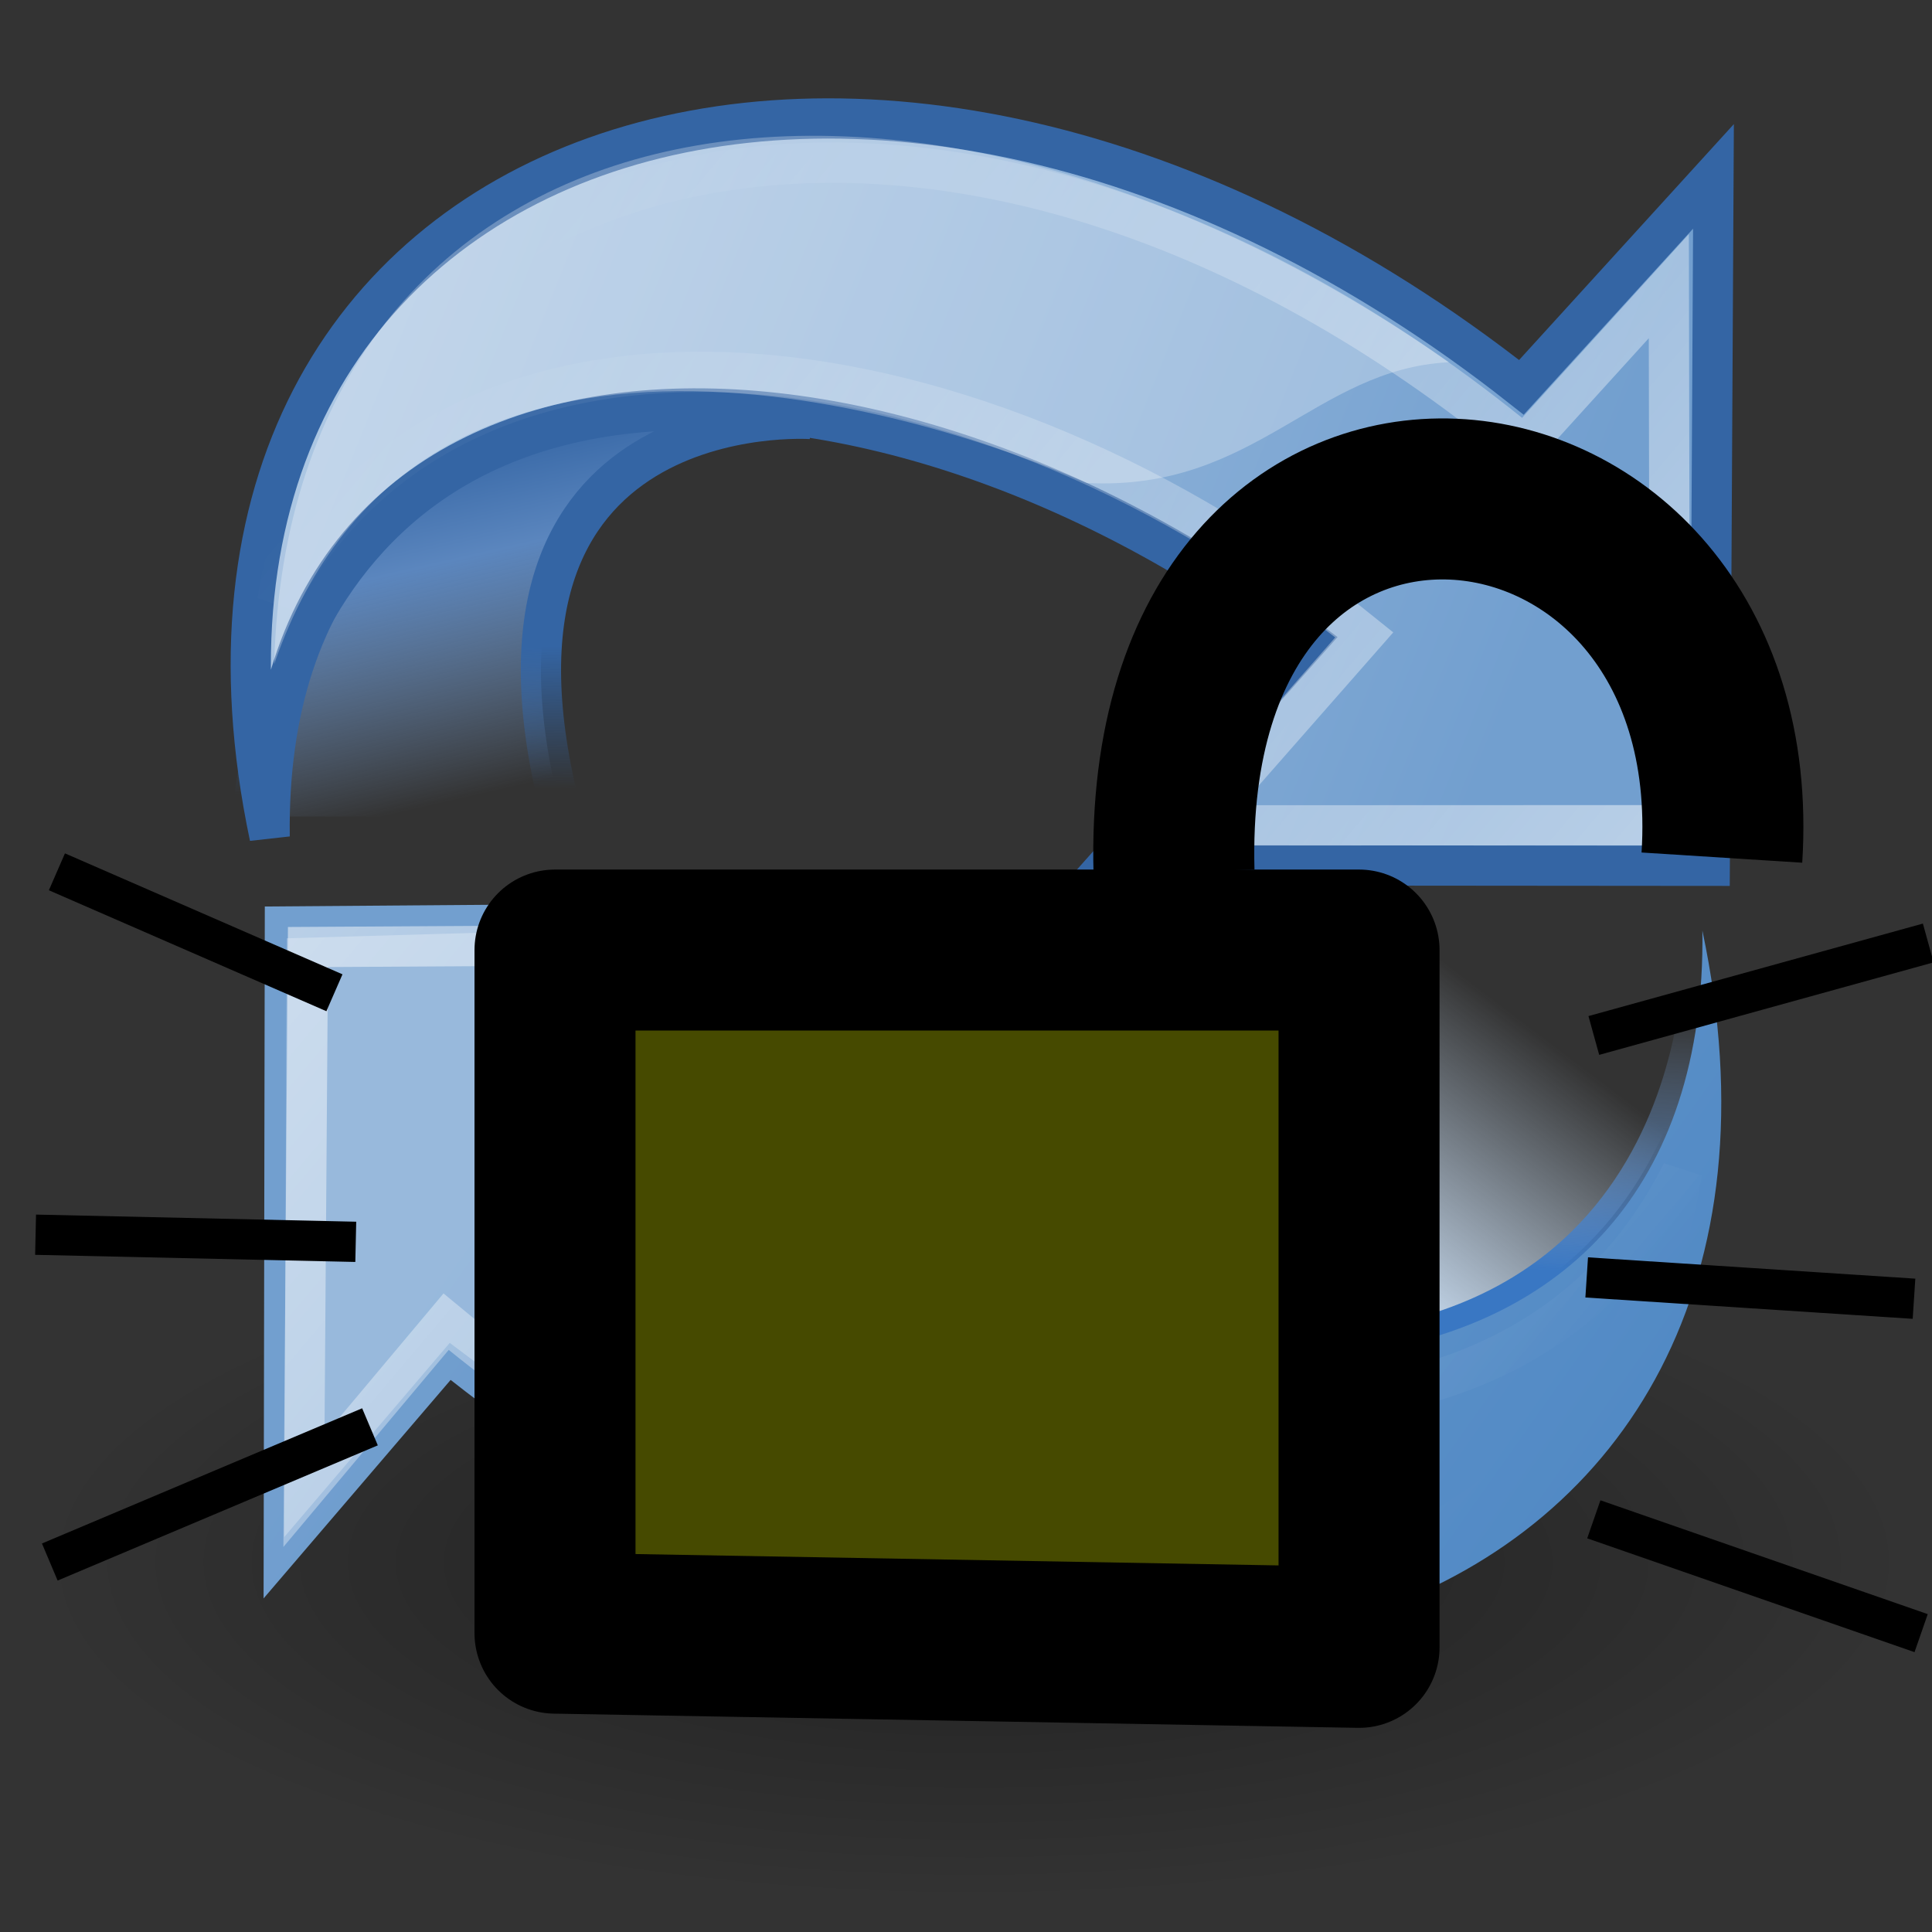 <?xml version="1.0" encoding="UTF-8" standalone="no"?>
<!-- Created with Inkscape (http://www.inkscape.org/) -->

<svg
   xmlns:dc="http://purl.org/dc/elements/1.1/"
   xmlns:cc="http://creativecommons.org/ns#"
   xmlns:rdf="http://www.w3.org/1999/02/22-rdf-syntax-ns#"
   xmlns:svg="http://www.w3.org/2000/svg"
   xmlns="http://www.w3.org/2000/svg"
   xmlns:xlink="http://www.w3.org/1999/xlink"
   xmlns:sodipodi="http://sodipodi.sourceforge.net/DTD/sodipodi-0.dtd"
   xmlns:inkscape="http://www.inkscape.org/namespaces/inkscape"
   inkscape:export-ydpi="90.000000"
   inkscape:export-xdpi="90.000000"
   inkscape:export-filename="/home/jimmac/Desktop/wi-fi.png"
   width="48px"
   height="48px"
   id="svg11300"
   sodipodi:version="0.32"
   inkscape:version="0.48.4 r9939"
   sodipodi:docname="Lattice2_RecomputeLocker_LockRecomputes.svg"
   version="1.1">
  <rect width="100%" height="100%" fill="#333333" stroke="none"/>
  <defs
     id="defs3">
    <linearGradient
       inkscape:collect="always"
       id="linearGradient2690">
      <stop
         style="stop-color:#c4d7eb;stop-opacity:1;"
         offset="0"
         id="stop2692" />
      <stop
         style="stop-color:#c4d7eb;stop-opacity:0;"
         offset="1"
         id="stop2694" />
    </linearGradient>
    <linearGradient
       id="linearGradient2682">
      <stop
         style="stop-color:#3977c3;stop-opacity:1;"
         offset="0"
         id="stop2684" />
      <stop
         style="stop-color:#89aedc;stop-opacity:0;"
         offset="1"
         id="stop2686" />
    </linearGradient>
    <linearGradient
       id="linearGradient2402">
      <stop
         style="stop-color:#729fcf;stop-opacity:1;"
         offset="0"
         id="stop2404" />
      <stop
         style="stop-color:#528ac5;stop-opacity:1;"
         offset="1"
         id="stop2406" />
    </linearGradient>
    <linearGradient
       id="linearGradient2380">
      <stop
         style="stop-color:#b9cfe7;stop-opacity:1"
         offset="0"
         id="stop2382" />
      <stop
         style="stop-color:#729fcf;stop-opacity:1"
         offset="1"
         id="stop2384" />
    </linearGradient>
    <linearGradient
       inkscape:collect="always"
       id="linearGradient2871">
      <stop
         style="stop-color:#3465a4;stop-opacity:1;"
         offset="0"
         id="stop2873" />
      <stop
         style="stop-color:#3465a4;stop-opacity:1"
         offset="1"
         id="stop2875" />
    </linearGradient>
    <linearGradient
       inkscape:collect="always"
       id="linearGradient2847">
      <stop
         style="stop-color:#3465a4;stop-opacity:1;"
         offset="0"
         id="stop2849" />
      <stop
         style="stop-color:#3465a4;stop-opacity:0;"
         offset="1"
         id="stop2851" />
    </linearGradient>
    <linearGradient
       id="linearGradient2831">
      <stop
         style="stop-color:#3465a4;stop-opacity:1;"
         offset="0"
         id="stop2833" />
      <stop
         id="stop2855"
         offset="0.333"
         style="stop-color:#5b86be;stop-opacity:1;" />
      <stop
         style="stop-color:#83a8d8;stop-opacity:0;"
         offset="1"
         id="stop2835" />
    </linearGradient>
    <linearGradient
       inkscape:collect="always"
       id="linearGradient2797">
      <stop
         style="stop-color:#ffffff;stop-opacity:1;"
         offset="0"
         id="stop2799" />
      <stop
         style="stop-color:#ffffff;stop-opacity:0;"
         offset="1"
         id="stop2801" />
    </linearGradient>
    <linearGradient
       inkscape:collect="always"
       id="linearGradient8662">
      <stop
         style="stop-color:#000000;stop-opacity:1;"
         offset="0"
         id="stop8664" />
      <stop
         style="stop-color:#000000;stop-opacity:0;"
         offset="1"
         id="stop8666" />
    </linearGradient>
    <linearGradient
       inkscape:collect="always"
       xlink:href="#linearGradient2831"
       id="linearGradient1486"
       gradientUnits="userSpaceOnUse"
       gradientTransform="translate(0.465,-0.278)"
       x1="13.479"
       y1="10.612"
       x2="15.419"
       y2="19.115" />
    <linearGradient
       inkscape:collect="always"
       xlink:href="#linearGradient2847"
       id="linearGradient1488"
       gradientUnits="userSpaceOnUse"
       gradientTransform="matrix(-1,0,0,-1,47.528,45.847)"
       x1="37.128"
       y1="29.73"
       x2="37.065"
       y2="26.194" />
    <linearGradient
       inkscape:collect="always"
       xlink:href="#linearGradient2797"
       id="linearGradient1491"
       gradientUnits="userSpaceOnUse"
       x1="5.965"
       y1="26.048"
       x2="52.854"
       y2="26.048" />
    <linearGradient
       inkscape:collect="always"
       xlink:href="#linearGradient2797"
       id="linearGradient1493"
       gradientUnits="userSpaceOnUse"
       x1="5.965"
       y1="26.048"
       x2="52.854"
       y2="26.048" />
    <linearGradient
       inkscape:collect="always"
       xlink:href="#linearGradient2871"
       id="linearGradient1501"
       gradientUnits="userSpaceOnUse"
       x1="46.835"
       y1="45.264"
       x2="45.38"
       y2="50.94" />
    <radialGradient
       inkscape:collect="always"
       xlink:href="#linearGradient8662"
       id="radialGradient1503"
       gradientUnits="userSpaceOnUse"
       gradientTransform="matrix(1,0,0,0.537,-9.680928e-14,16.873)"
       cx="24.837"
       cy="36.421"
       fx="24.837"
       fy="36.421"
       r="15.645" />
    <linearGradient
       inkscape:collect="always"
       xlink:href="#linearGradient2380"
       id="linearGradient2386"
       x1="62.514"
       y1="36.061"
       x2="15.985"
       y2="20.609"
       gradientUnits="userSpaceOnUse" />
    <linearGradient
       inkscape:collect="always"
       xlink:href="#linearGradient2402"
       id="linearGradient2408"
       x1="18.936"
       y1="23.668"
       x2="53.589"
       y2="26.649"
       gradientUnits="userSpaceOnUse" />
    <linearGradient
       inkscape:collect="always"
       xlink:href="#linearGradient2682"
       id="linearGradient2688"
       x1="36.714"
       y1="31.456"
       x2="37.124"
       y2="24.842"
       gradientUnits="userSpaceOnUse" />
    <linearGradient
       inkscape:collect="always"
       xlink:href="#linearGradient2690"
       id="linearGradient2696"
       x1="32.648"
       y1="30.749"
       x2="37.124"
       y2="24.842"
       gradientUnits="userSpaceOnUse" />
  </defs>
  <sodipodi:namedview
     stroke="#3465a4"
     fill="#729fcf"
     id="base"
     pagecolor="#ffffff"
     bordercolor="#666666"
     borderopacity="0.255"
     inkscape:pageopacity="0.0"
     inkscape:pageshadow="2"
     inkscape:zoom="5.6568542"
     inkscape:cx="-5.7762513"
     inkscape:cy="18.153347"
     inkscape:current-layer="g3807"
     showgrid="false"
     inkscape:grid-bbox="true"
     inkscape:document-units="px"
     inkscape:showpageshadow="false"
     inkscape:window-width="1920"
     inkscape:window-height="990"
     inkscape:window-x="-11"
     inkscape:window-y="-11"
     inkscape:window-maximized="1" />
  <g
     id="layer1"
     inkscape:label="Layer 1"
     inkscape:groupmode="layer">
    <path
       transform="matrix(-1.49,0,0,-1.001,61.209,75.282)"
       d="M 40.482 36.421 A 15.645 8.397 0 1 1  9.192,36.421 A 15.645 8.397 0 1 1  40.482 36.421 z"
       sodipodi:ry="8.3968935"
       sodipodi:rx="15.644737"
       sodipodi:cy="36.421127"
       sodipodi:cx="24.837126"
       id="path8660"
       style="opacity:0.383;color:#000000;fill:url(#radialGradient1503);fill-opacity:1;fill-rule:evenodd;stroke:none;stroke-width:1;stroke-linecap:butt;stroke-linejoin:miter;marker:none;marker-start:none;marker-mid:none;marker-end:none;stroke-miterlimit:10;stroke-dasharray:none;stroke-dashoffset:0;stroke-opacity:1;visibility:visible;display:inline;overflow:visible"
       sodipodi:type="arc"
       inkscape:r_cx="true"
       inkscape:r_cy="true" />
    <path
       style="color:#000000;fill:url(#linearGradient1486);fill-opacity:1;fill-rule:nonzero;stroke:url(#linearGradient1488);stroke-width:1;stroke-linecap:butt;stroke-linejoin:miter;marker:none;marker-start:none;marker-mid:none;marker-end:none;stroke-miterlimit:4;stroke-dasharray:none;stroke-dashoffset:0;stroke-opacity:1;visibility:visible;display:block;overflow:visible"
       d="M 20.153,10.41 C 20.153,10.41 11.215,9.785 13.965,20.285 L 6.278,20.285 C 6.278,20.285 6.778,8.41 20.153,10.41 z "
       id="path2865"
       inkscape:r_cx="true"
       inkscape:r_cy="true"
       sodipodi:nodetypes="cccc" />
    <g
       id="g1878"
       transform="matrix(-0.579,-0.489,-0.489,0.579,56.916,13.371)"
       inkscape:r_cx="true"
       inkscape:r_cy="true"
       style="fill:url(#linearGradient2386);fill-opacity:1.0;stroke:#3465a4;stroke-opacity:1">
      <path
         sodipodi:nodetypes="ccccccc"
         id="path1880"
         d="M 44.307,50.23 C 62.821,35.819 49.665,13.412 22.462,12.498 L 22.114,3.152 L 7.625,20.497 L 22.714,33.219 C 22.714,33.219 22.462,23.338 22.462,23.338 C 41.292,24.337 55.444,37.41 44.307,50.23 z "
         style="opacity:1;color:#000000;fill:url(#linearGradient2386);fill-opacity:1.0;fill-rule:nonzero;stroke:url(#linearGradient1501);stroke-width:1.319;stroke-linecap:butt;stroke-linejoin:miter;marker:none;marker-start:none;marker-mid:none;marker-end:none;stroke-miterlimit:4;stroke-dasharray:none;stroke-dashoffset:0;stroke-opacity:1;visibility:visible;display:block;overflow:visible"
         inkscape:r_cx="true"
         inkscape:r_cy="true" />
    </g>
    <path
       sodipodi:nodetypes="cccc"
       inkscape:r_cy="true"
       inkscape:r_cx="true"
       id="path2839"
       d="M 28.375,33.438 C 28.375,33.438 37.312,34.062 34.562,23.562 L 42.338,23.562 C 42.338,25.065 41.75,35.438 28.375,33.438 z "
       style="color:#000000;fill:url(#linearGradient2696);fill-opacity:1.0;fill-rule:nonzero;stroke:url(#linearGradient2688);stroke-width:1;stroke-linecap:butt;stroke-linejoin:miter;marker:none;marker-start:none;marker-mid:none;marker-end:none;stroke-miterlimit:4;stroke-dasharray:none;stroke-dashoffset:0;stroke-opacity:1;visibility:visible;display:block;overflow:visible" />
    <g
       style="color:#000000;fill:url(#linearGradient2408);fill-opacity:1.0;fill-rule:nonzero;stroke:url(#linearGradient1501);stroke-width:1.319;stroke-linecap:butt;stroke-linejoin:miter;marker:none;marker-start:none;marker-mid:none;marker-end:none;stroke-miterlimit:4;stroke-dasharray:none;stroke-dashoffset:0;stroke-opacity:1;visibility:visible;display:block;overflow:visible;opacity:1"
       inkscape:r_cy="true"
       inkscape:r_cx="true"
       transform="matrix(0.579,0.489,0.489,-0.579,-7.921,30.536)"
       id="g2779">
      <path
         inkscape:r_cy="true"
         inkscape:r_cx="true"
         style="opacity:1;color:#000000;fill:url(#linearGradient2408);fill-opacity:1.0;fill-rule:nonzero;stroke:url(#linearGradient1501);stroke-width:1.319;stroke-linecap:butt;stroke-linejoin:miter;marker:none;marker-start:none;marker-mid:none;marker-end:none;stroke-miterlimit:4;stroke-dasharray:none;stroke-dashoffset:0;stroke-opacity:1;visibility:visible;display:block;overflow:visible"
         d="M 44.307,50.23 C 62.821,35.819 49.665,13.412 22.462,12.498 L 22.399,3.069 L 7.794,20.424 L 22.462,33.006 C 22.462,33.006 22.462,23.338 22.462,23.338 C 41.292,24.337 55.444,37.41 44.307,50.23 z "
         id="path2781"
         sodipodi:nodetypes="ccccccc" />
    </g>
    <path
       style="opacity:0.272;color:#000000;fill:#ffffff;fill-opacity:1;fill-rule:nonzero;stroke:none;stroke-width:1;stroke-linecap:round;stroke-linejoin:miter;marker:none;marker-start:none;marker-mid:none;marker-end:none;stroke-miterlimit:4;stroke-dasharray:none;stroke-dashoffset:0;stroke-opacity:1;visibility:visible;display:inline;overflow:visible"
       d="M 7.062,38.188 L 7.125,23.312 L 20.062,22.938 L 15.674,28.116 L 19.541,30.49 C 16.541,32.74 14.991,32.912 13.991,35.474 L 11.174,33.364 L 7.062,38.188 z "
       id="path2791"
       inkscape:r_cx="true"
       inkscape:r_cy="true"
       sodipodi:nodetypes="cccccccc" />
    <g
       id="g2793"
       transform="matrix(0.509,0.43,0.43,-0.509,-3.973,30.541)"
       inkscape:r_cx="true"
       inkscape:r_cy="true"
       style="opacity:0.5;fill:none;fill-opacity:1;stroke:#ffffff;stroke-opacity:1">
      <path
         sodipodi:nodetypes="ccccccc"
         id="path2795"
         d="M 51.09,45.944 C 60.21,30.724 46.632,12.201 19.485,11.949 L 19.513,3.703 L 6.534,19.297 L 19.368,30.269 C 19.368,30.269 19.423,21.262 19.423,21.262 C 36.951,21.038 54.618,31.365 51.09,45.944 z "
         style="opacity:1;color:#000000;fill:none;fill-opacity:1;fill-rule:nonzero;stroke:url(#linearGradient1493);stroke-width:1.502;stroke-linecap:butt;stroke-linejoin:miter;marker:none;marker-start:none;marker-mid:none;marker-end:none;stroke-miterlimit:4;stroke-dasharray:none;stroke-dashoffset:0;stroke-opacity:1;visibility:visible;display:block;overflow:visible"
         inkscape:r_cx="true"
         inkscape:r_cy="true" />
    </g>
    <g
       style="opacity:0.5;fill:none;fill-opacity:1;stroke:#ffffff;stroke-opacity:1"
       inkscape:r_cy="true"
       inkscape:r_cx="true"
       transform="matrix(-0.509,-0.43,-0.43,0.509,53.049,13.365)"
       id="g2805">
      <path
         inkscape:r_cy="true"
         inkscape:r_cx="true"
         style="opacity:1;color:#000000;fill:none;fill-opacity:1;fill-rule:nonzero;stroke:url(#linearGradient1491);stroke-width:1.502;stroke-linecap:butt;stroke-linejoin:miter;marker:none;marker-start:none;marker-mid:none;marker-end:none;stroke-miterlimit:4;stroke-dasharray:none;stroke-dashoffset:0;stroke-opacity:1;visibility:visible;display:block;overflow:visible"
         d="M 51.39,46.506 C 60.51,31.286 47.051,12.432 19.628,12.07 L 19.343,4.051 L 6.341,19.379 L 19.809,30.765 C 19.809,30.765 19.627,21.311 19.627,21.311 C 37.872,21.693 54.411,32.237 51.39,46.506 z "
         id="path2807"
         sodipodi:nodetypes="ccccccc" />
    </g>
    <path
       style="opacity:0.272;color:#000000;fill:#ffffff;fill-opacity:1;fill-rule:nonzero;stroke:none;stroke-width:1;stroke-linecap:round;stroke-linejoin:miter;marker:none;marker-start:none;marker-mid:none;marker-end:none;stroke-miterlimit:4;stroke-dasharray:none;stroke-dashoffset:0;stroke-opacity:1;visibility:visible;display:inline;overflow:visible"
       d="M 6.812,16.5 C 10.406,6.059 23.256,10.355 27,12 C 31.175,12.211 32.675,9.165 36,9 C 21.95,-0.79 7.188,2.5 6.812,16.5 z "
       id="path2811"
       inkscape:r_cx="true"
       inkscape:r_cy="true"
       sodipodi:nodetypes="cccc" />
    <g
       id="g3807"
       style="stroke-width:4;stroke-miterlimit:4;stroke-dasharray:none">
      <path
         inkscape:connector-curvature="0"
         id="path3803"
         d="m 13.789,40.575 0,-16.971 19.976,0 0,17.324 z"
         style="fill:#464a00;stroke:#000000;stroke-width:4;stroke-linecap:butt;stroke-linejoin:round;stroke-opacity:1;stroke-miterlimit:4;stroke-dasharray:none;fill-opacity:1" />
      <path
         sodipodi:nodetypes="cc"
         inkscape:connector-curvature="0"
         id="path3805"
         d="M 29.168,21.66 C 28.815,8.579 43.487,10.17 42.78,21.307"
         style="fill:none;stroke:#000000;stroke-width:4;stroke-linecap:butt;stroke-linejoin:miter;stroke-miterlimit:4;stroke-opacity:1;stroke-dasharray:none" />
      <path
         style="fill:none;stroke:#000000;stroke-width:1px;stroke-linecap:butt;stroke-linejoin:miter;stroke-opacity:1"
         d="m 39.598,25.726 8.309,-2.298"
         id="path3036"
         inkscape:connector-curvature="0" />
      <path
         style="fill:none;stroke:#000000;stroke-width:1px;stroke-linecap:butt;stroke-linejoin:miter;stroke-opacity:1"
         d="m 39.421,31.737 8.132,0.53"
         id="path3038"
         inkscape:connector-curvature="0" />
      <path
         style="fill:none;stroke:#000000;stroke-width:1px;stroke-linecap:butt;stroke-linejoin:miter;stroke-opacity:1"
         d="m 39.598,37.747 8.132,2.828"
         id="path3040"
         inkscape:connector-curvature="0" />
      <path
         style="fill:none;stroke:#000000;stroke-width:1px;stroke-linecap:butt;stroke-linejoin:miter;stroke-opacity:1"
         d="M 9.192,35.449 1.237,38.808"
         id="path3042"
         inkscape:connector-curvature="0" />
      <path
         style="fill:none;stroke:#000000;stroke-width:1px;stroke-linecap:butt;stroke-linejoin:miter;stroke-opacity:1"
         d="M 8.839,30.853 0.884,30.676"
         id="path3044"
         inkscape:connector-curvature="0" />
      <path
         style="fill:none;stroke:#000000;stroke-width:1px;stroke-linecap:butt;stroke-linejoin:miter;stroke-opacity:1"
         d="M 8.309,24.665 1.414,21.66"
         id="path3046"
         inkscape:connector-curvature="0" />
    </g>
  </g>
</svg>
